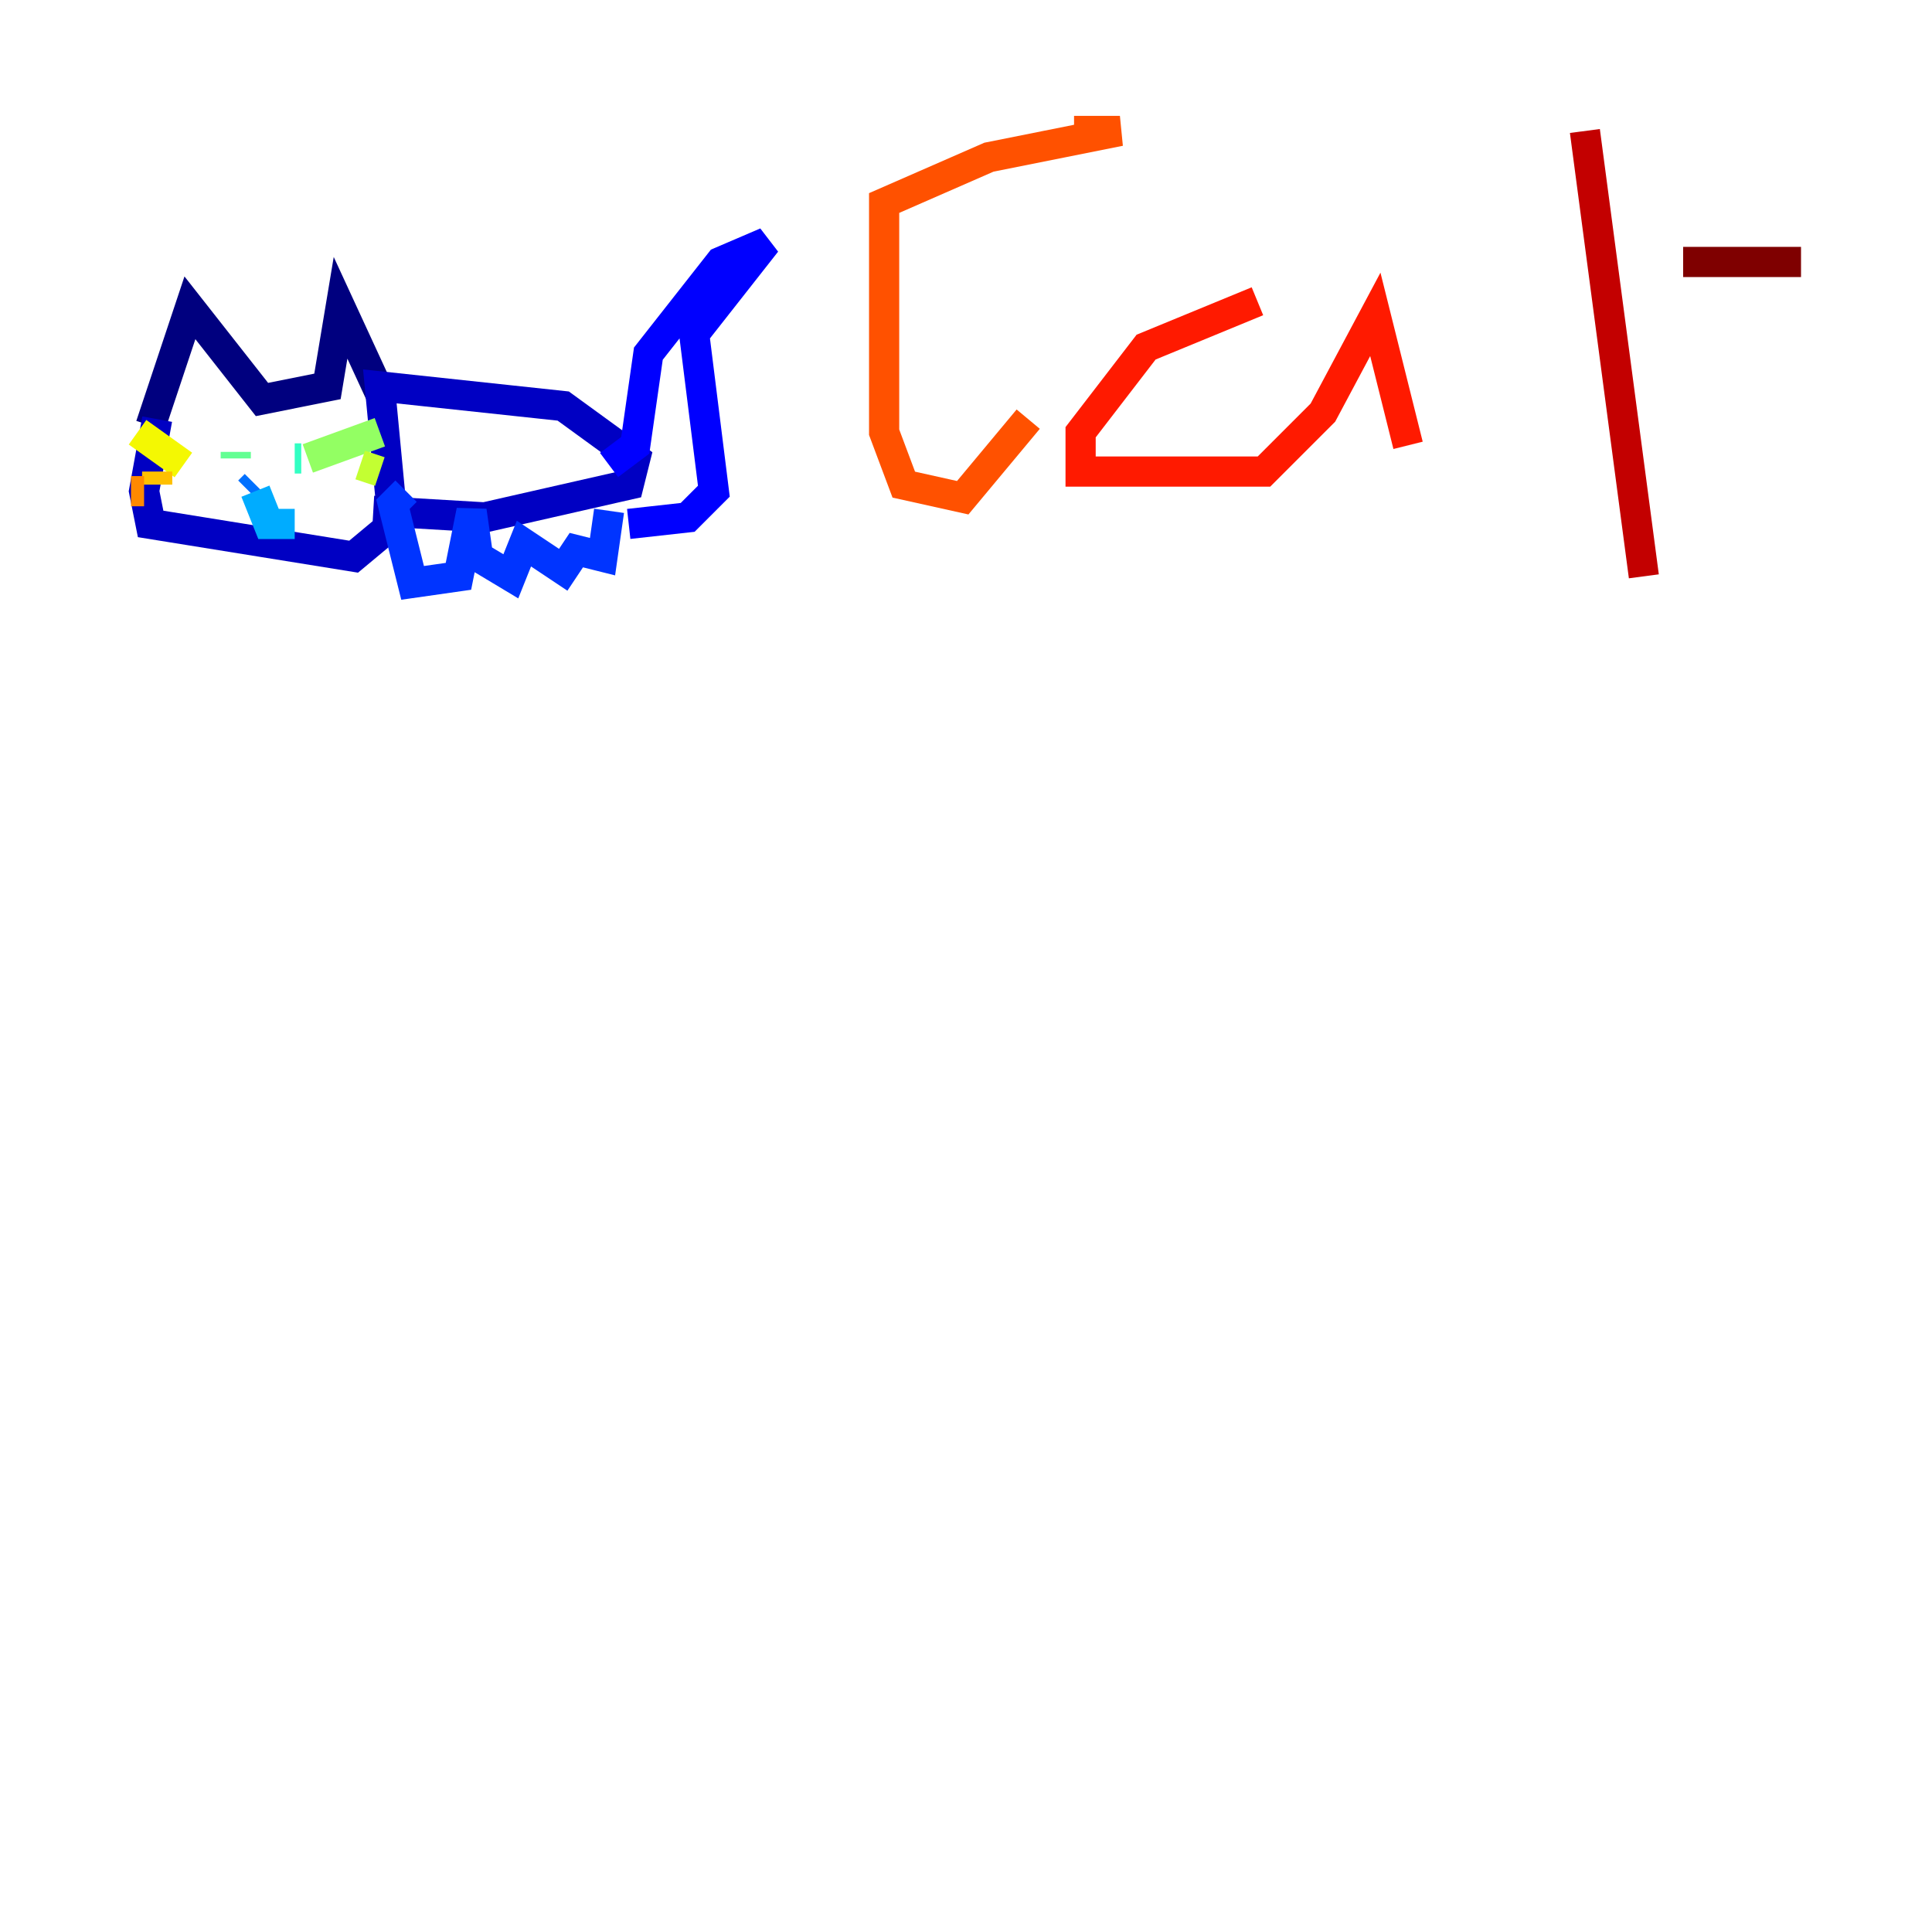 <?xml version="1.0" encoding="utf-8" ?>
<svg baseProfile="tiny" height="128" version="1.2" viewBox="0,0,128,128" width="128" xmlns="http://www.w3.org/2000/svg" xmlns:ev="http://www.w3.org/2001/xml-events" xmlns:xlink="http://www.w3.org/1999/xlink"><defs /><polyline fill="none" points="9.98,28.203 12.583,20.393 17.356,26.468 21.695,25.6 22.563,20.393 25.166,26.034" stroke="#00007f" stroke-width="2" /><polyline fill="none" points="10.414,27.77 9.546,32.542 9.98,34.712 23.43,36.881 26.034,34.712 25.166,25.6 37.315,26.902 42.088,30.373 41.654,32.108 32.108,34.278 24.732,33.844" stroke="#0000c3" stroke-width="2" /><polyline fill="none" points="40.352,30.807 42.088,29.505 42.956,23.43 47.729,17.356 50.766,16.054 45.993,22.129 47.295,32.542 45.559,34.278 41.654,34.712" stroke="#0000ff" stroke-width="2" /><polyline fill="none" points="26.902,32.542 26.034,33.41 27.336,38.617 30.373,38.183 31.241,33.844 31.675,36.881 33.844,38.183 34.712,36.014 37.315,37.749 38.183,36.447 39.919,36.881 40.352,33.844" stroke="#0034ff" stroke-width="2" /><polyline fill="none" points="16.922,32.108 16.488,32.542" stroke="#0070ff" stroke-width="2" /><polyline fill="none" points="16.922,32.542 17.79,34.712 19.525,34.712" stroke="#00acff" stroke-width="2" /><polyline fill="none" points="16.488,30.807 16.488,30.807" stroke="#02e8f4" stroke-width="2" /><polyline fill="none" points="19.525,30.373 19.959,30.373" stroke="#32ffc3" stroke-width="2" /><polyline fill="none" points="15.62,30.373 15.62,29.939" stroke="#63ff93" stroke-width="2" /><polyline fill="none" points="20.393,30.373 25.166,28.637" stroke="#93ff63" stroke-width="2" /><polyline fill="none" points="23.864,30.807 25.166,31.241" stroke="#c3ff32" stroke-width="2" /><polyline fill="none" points="12.149,30.807 9.112,28.637" stroke="#f4f802" stroke-width="2" /><polyline fill="none" points="10.414,31.241 10.414,32.108" stroke="#ffc000" stroke-width="2" /><polyline fill="none" points="9.546,32.542 8.678,32.542" stroke="#ff8900" stroke-width="2" /><polyline fill="none" points="71.159,8.678 74.197,8.678 65.519,10.414 58.576,13.451 58.576,28.637 59.878,32.108 63.783,32.976 68.122,27.77" stroke="#ff5100" stroke-width="2" /><polyline fill="none" points="83.308,19.959 75.932,22.997 71.593,28.637 71.593,31.241 83.742,31.241 87.647,27.336 91.119,20.827 93.288,29.505" stroke="#ff1a00" stroke-width="2" /><polyline fill="none" points="105.003,8.678 108.909,38.183" stroke="#c30000" stroke-width="2" /><polyline fill="none" points="111.512,17.356 119.322,17.356" stroke="#7f0000" stroke-width="2" /></svg>